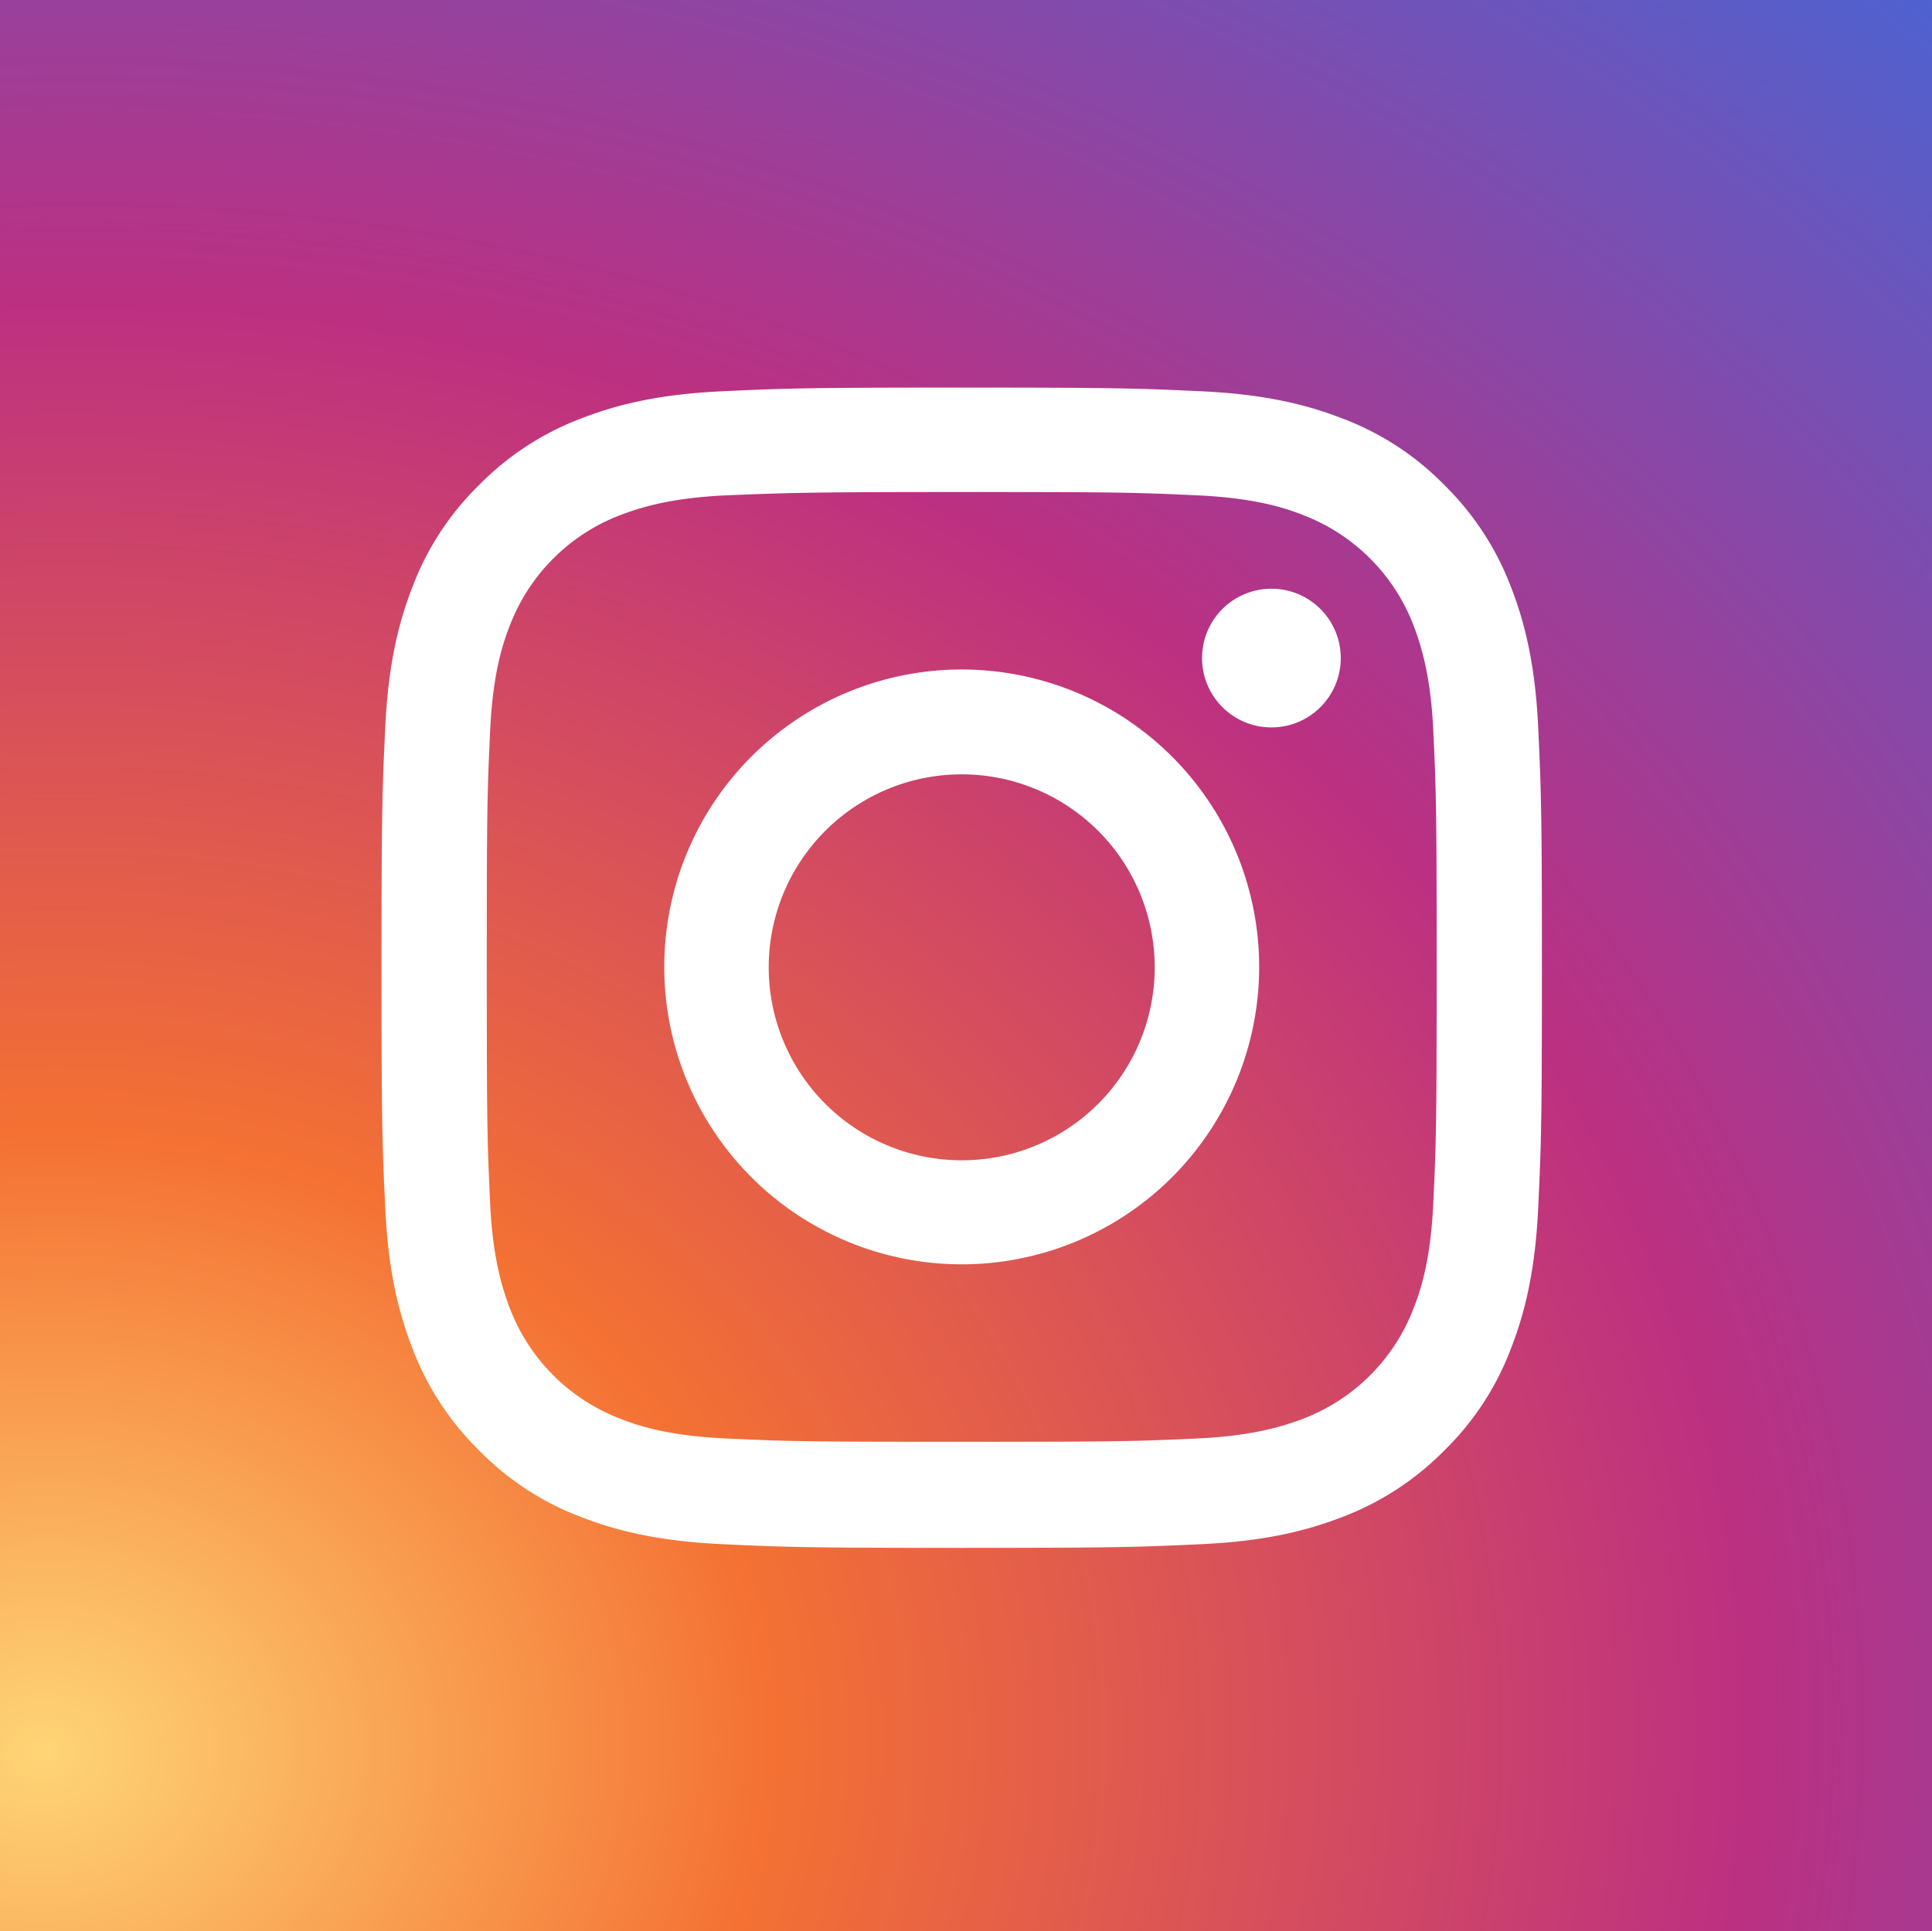 <svg xmlns="http://www.w3.org/2000/svg" xmlns:xlink="http://www.w3.org/1999/xlink" viewBox="0 0 473.5 473.4"><rect x="0" y="0" width="473.5" height="473.4" fill="#333333" stroke="none"/><defs><style>.cls-1{fill:url(#Безымянный_градиент);}.cls-2{fill:#fff;}</style><radialGradient id="Безымянный_градиент" cx="23.04" cy="384.15" r="684.52" gradientTransform="matrix(1, -0.05, -0.04, -0.85, 2.68, 757.27)" gradientUnits="userSpaceOnUse"><stop offset="0" stop-color="#fed576"/><stop offset="0.26" stop-color="#f47133"/><stop offset="0.61" stop-color="#bc3081"/><stop offset="1" stop-color="#4c63d2"/></radialGradient></defs><title>ingРесурс 2</title><g id="Слой_2" data-name="Слой 2"><g id="Слой_1-2" data-name="Слой 1"><g id="Background"><polygon class="cls-1" points="0 61.8 0 93 0 396.9 0 411.6 0 473.4 61.9 473.4 64.3 473.4 380.4 473.4 411.6 473.4 473.5 473.4 473.5 411.6 473.5 380.4 473.5 93 473.5 61.8 473.5 0 411.6 0 380.4 0 93 0 61.9 0 0 0 0 61.8"/></g><g id="Symbol"><path class="cls-2" d="M235.7,120.6c37.9,0,42.4.1,57.4.8,13.8.6,21.4,2.9,26.4,4.9a46.9,46.9,0,0,1,26.9,26.9c1.9,5,4.3,12.5,4.9,26.4.7,15,.8,19.5.8,57.4s-.1,42.4-.8,57.4c-.6,13.8-2.9,21.4-4.9,26.4a46.9,46.9,0,0,1-26.9,26.9c-5,1.9-12.5,4.3-26.4,4.9-15,.7-19.5.8-57.4.8s-42.4-.1-57.4-.8c-13.8-.6-21.4-2.9-26.4-4.9A46.9,46.9,0,0,1,125,320.8c-1.9-5-4.3-12.5-4.9-26.4-.7-15-.8-19.5-.8-57.4s.1-42.4.8-57.4c.6-13.8,2.9-21.4,4.9-26.4a46.9,46.9,0,0,1,26.9-26.9c5-1.9,12.5-4.3,26.4-4.9,15-.6,19.5-.8,57.4-.8m0-25.6c-38.6,0-43.4.2-58.6.9s-25.4,3.1-34.5,6.6a69.75,69.75,0,0,0-25.2,16.4A68.92,68.92,0,0,0,101,144.1c-3.5,9-5.9,19.4-6.6,34.5s-.9,20-.9,58.6.2,43.4.9,58.6,3.1,25.4,6.6,34.5a69.75,69.75,0,0,0,16.4,25.2,68.92,68.92,0,0,0,25.2,16.4c9,3.5,19.4,5.9,34.5,6.6s20,.9,58.6.9,43.4-.2,58.6-.9,25.4-3.1,34.5-6.6A69.75,69.75,0,0,0,354,355.5a68.92,68.92,0,0,0,16.4-25.2c3.5-9,5.9-19.4,6.6-34.5s.9-20,.9-58.6-.2-43.4-.9-58.6-3.1-25.4-6.6-34.5A69.75,69.75,0,0,0,354,118.9a68.92,68.92,0,0,0-25.2-16.4c-9-3.5-19.4-5.9-34.5-6.6s-20-.9-58.6-.9Z"/><path class="cls-2" d="M235.7,164.1A72.9,72.9,0,1,0,308.6,237,72.91,72.91,0,0,0,235.7,164.1Zm0,120.3A47.3,47.3,0,1,1,283,237.1,47.27,47.27,0,0,1,235.7,284.4Z"/><circle class="cls-2" cx="311.6" cy="161.3" r="17"/></g></g></g></svg>